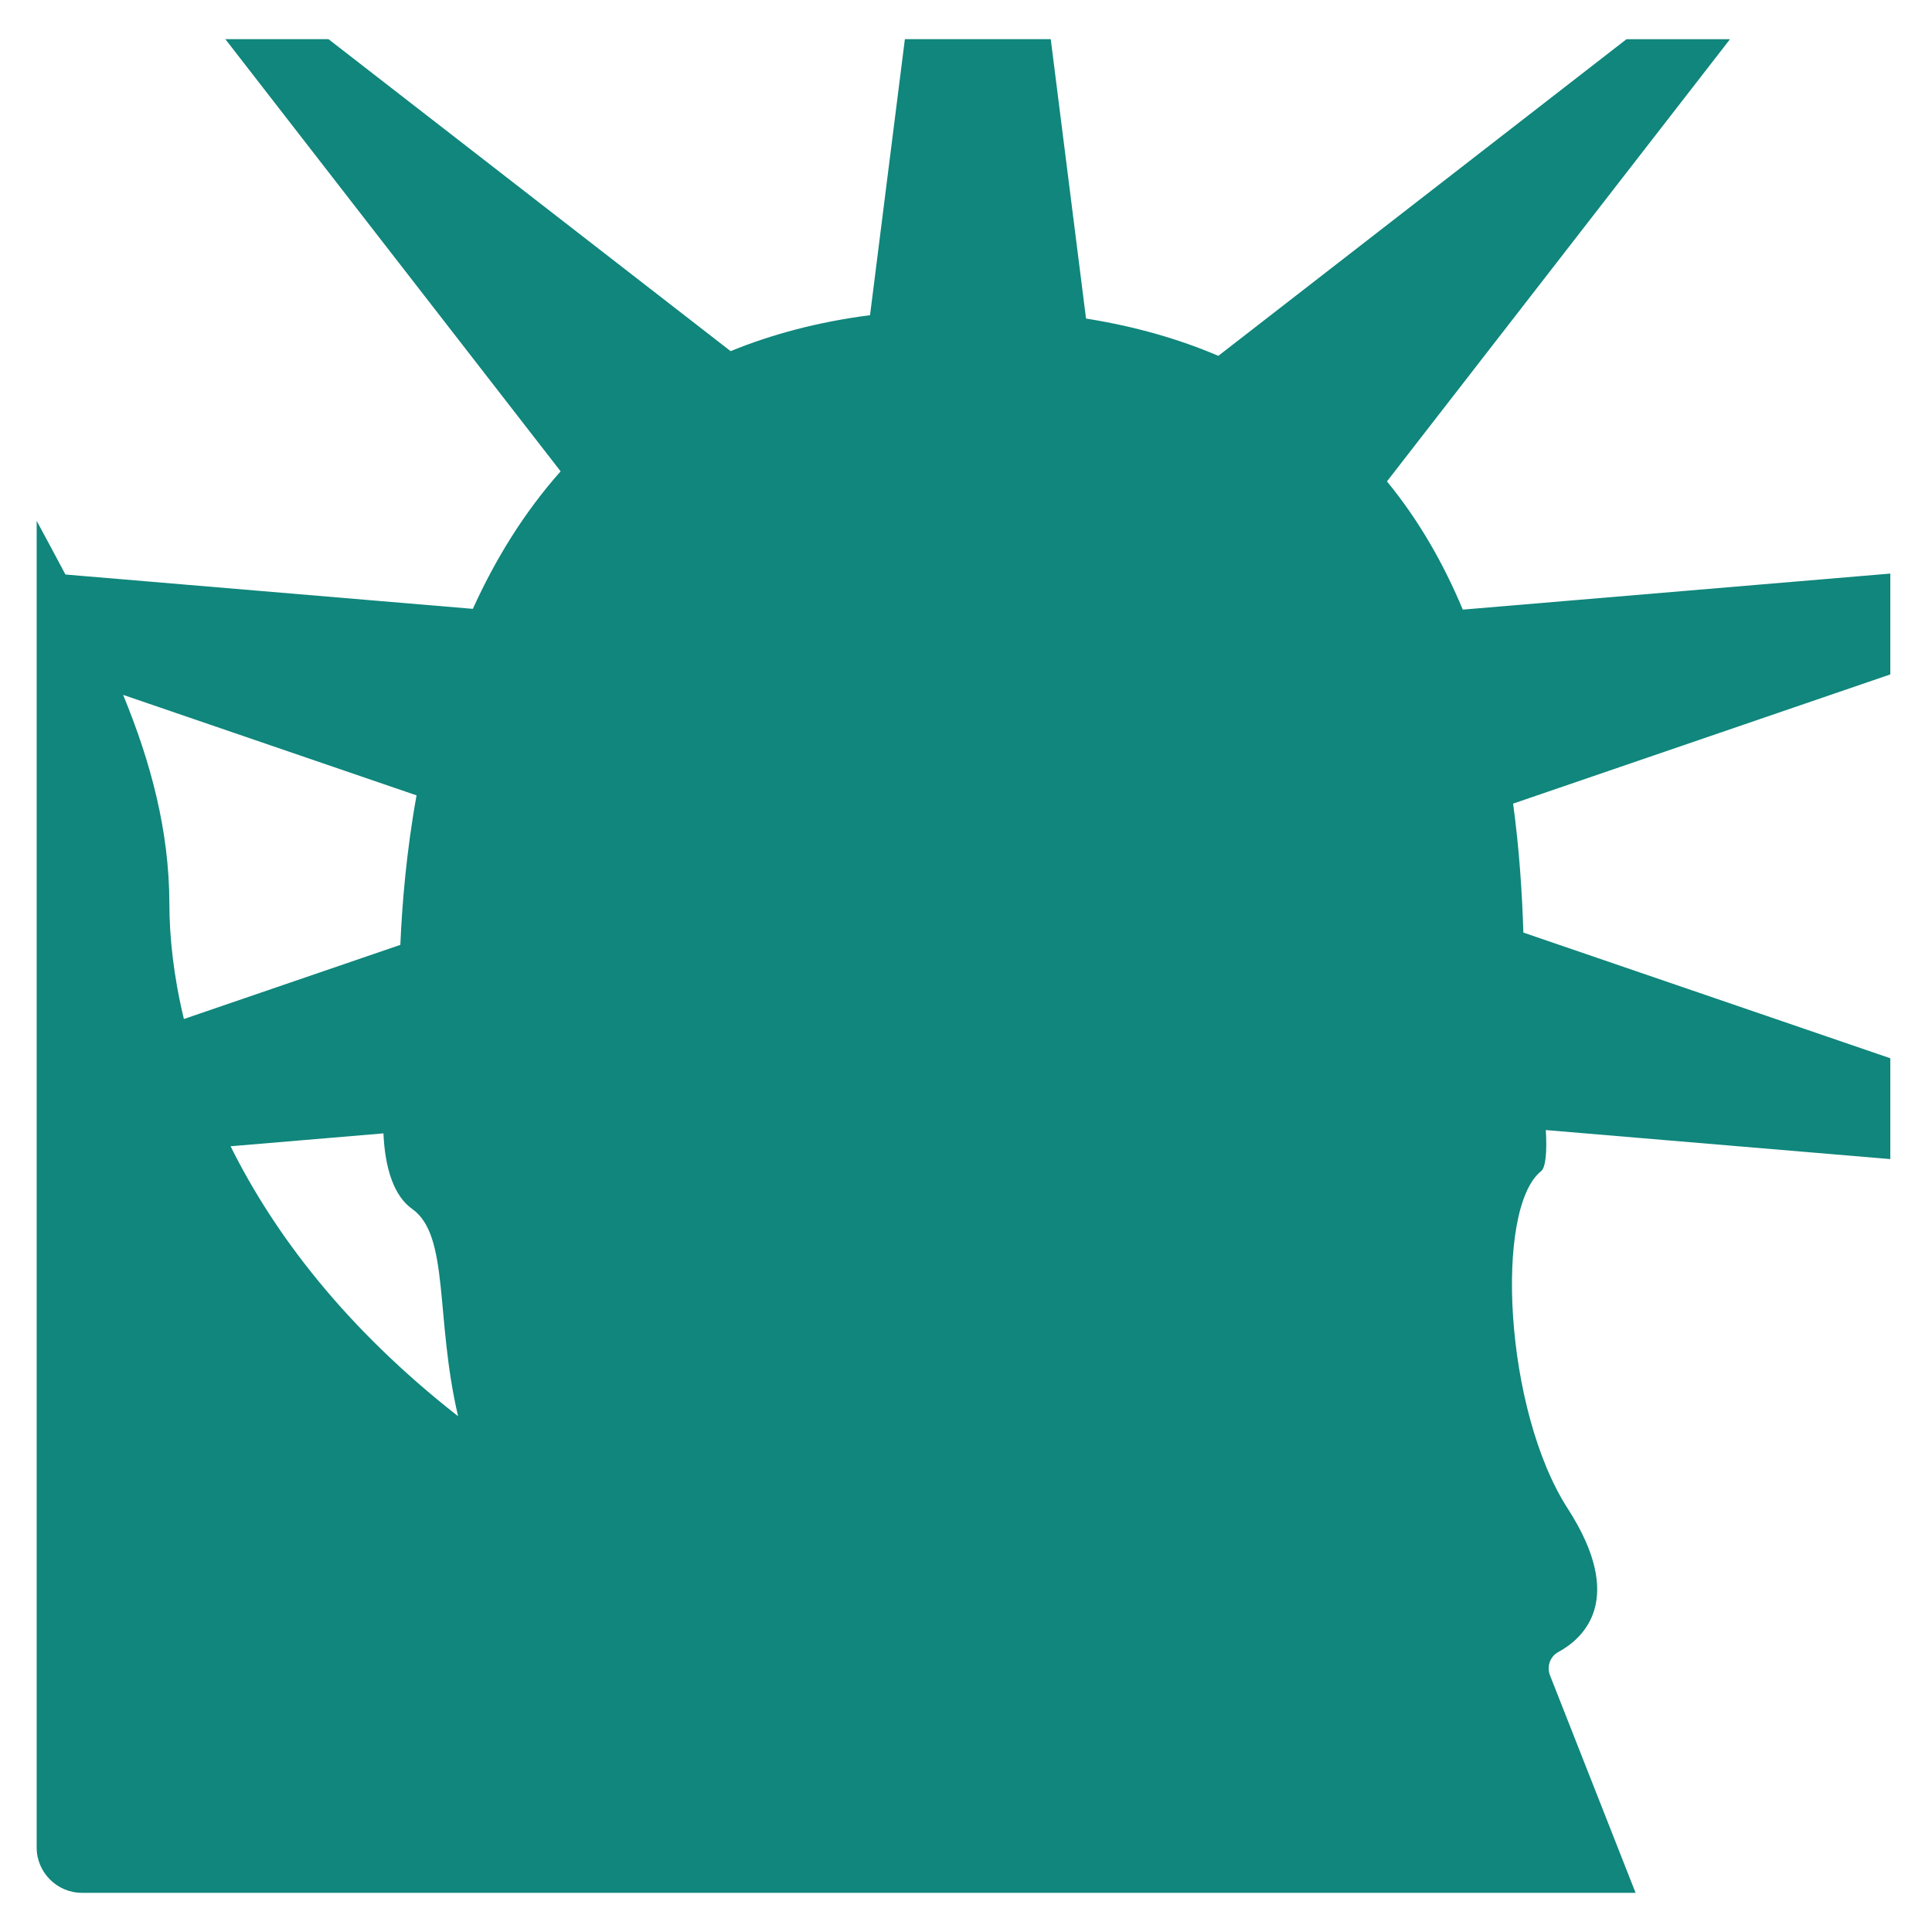 <svg xmlns="http://www.w3.org/2000/svg" viewBox="0 0 512 512" enable-background="new 0 0 512 512"><path fill="#10867C" d="M500.95 152.004l-113.3 9.55c-5.005-12.002-11.54-23.564-20.093-33.976l90.916-117.194h-27.43L322.873 94.3c-10.322-4.41-21.948-7.79-35.064-9.882l-9.35-74.036h-38.656l-9.236 73.146c-13.782 1.783-26.037 5.065-36.943 9.527L87.055 10.383H59.723l88.844 114.523c-9.84 11.088-17.418 23.558-23.256 36.447l-107.97-9.1c-2.5-4.734-5.058-9.47-7.624-14.22v351.584c0 6.6 5.4 12 12 12h411.73l-22.68-57.634c-.913-2.318.006-4.985 2.194-6.173 6.693-3.634 18.068-13.904 2.486-38.056-16.78-26.01-19.446-79.504-7.02-89.404 1.13-.9 1.597-4.807 1.227-10.876l91.298 7.696v-26.722l-97.243-33.308c-.323-10.29-1.057-21.936-2.72-34.175l99.964-34.24v-26.72zM44.886 239.548c-.03-19.495-4.973-37.69-12.258-55.4l77.762 26.634c-2.696 14.937-3.825 28.702-4.297 39.618l-57.36 19.647c-2.752-11.392-3.834-21.748-3.848-30.5zm16.218 64.222l40.513-3.415c.42 9.54 2.88 16.674 7.614 20.026 9.966 7.058 6.03 28.717 12.166 54.933-29.884-23.388-48.772-48.33-60.293-71.543z"/></svg>